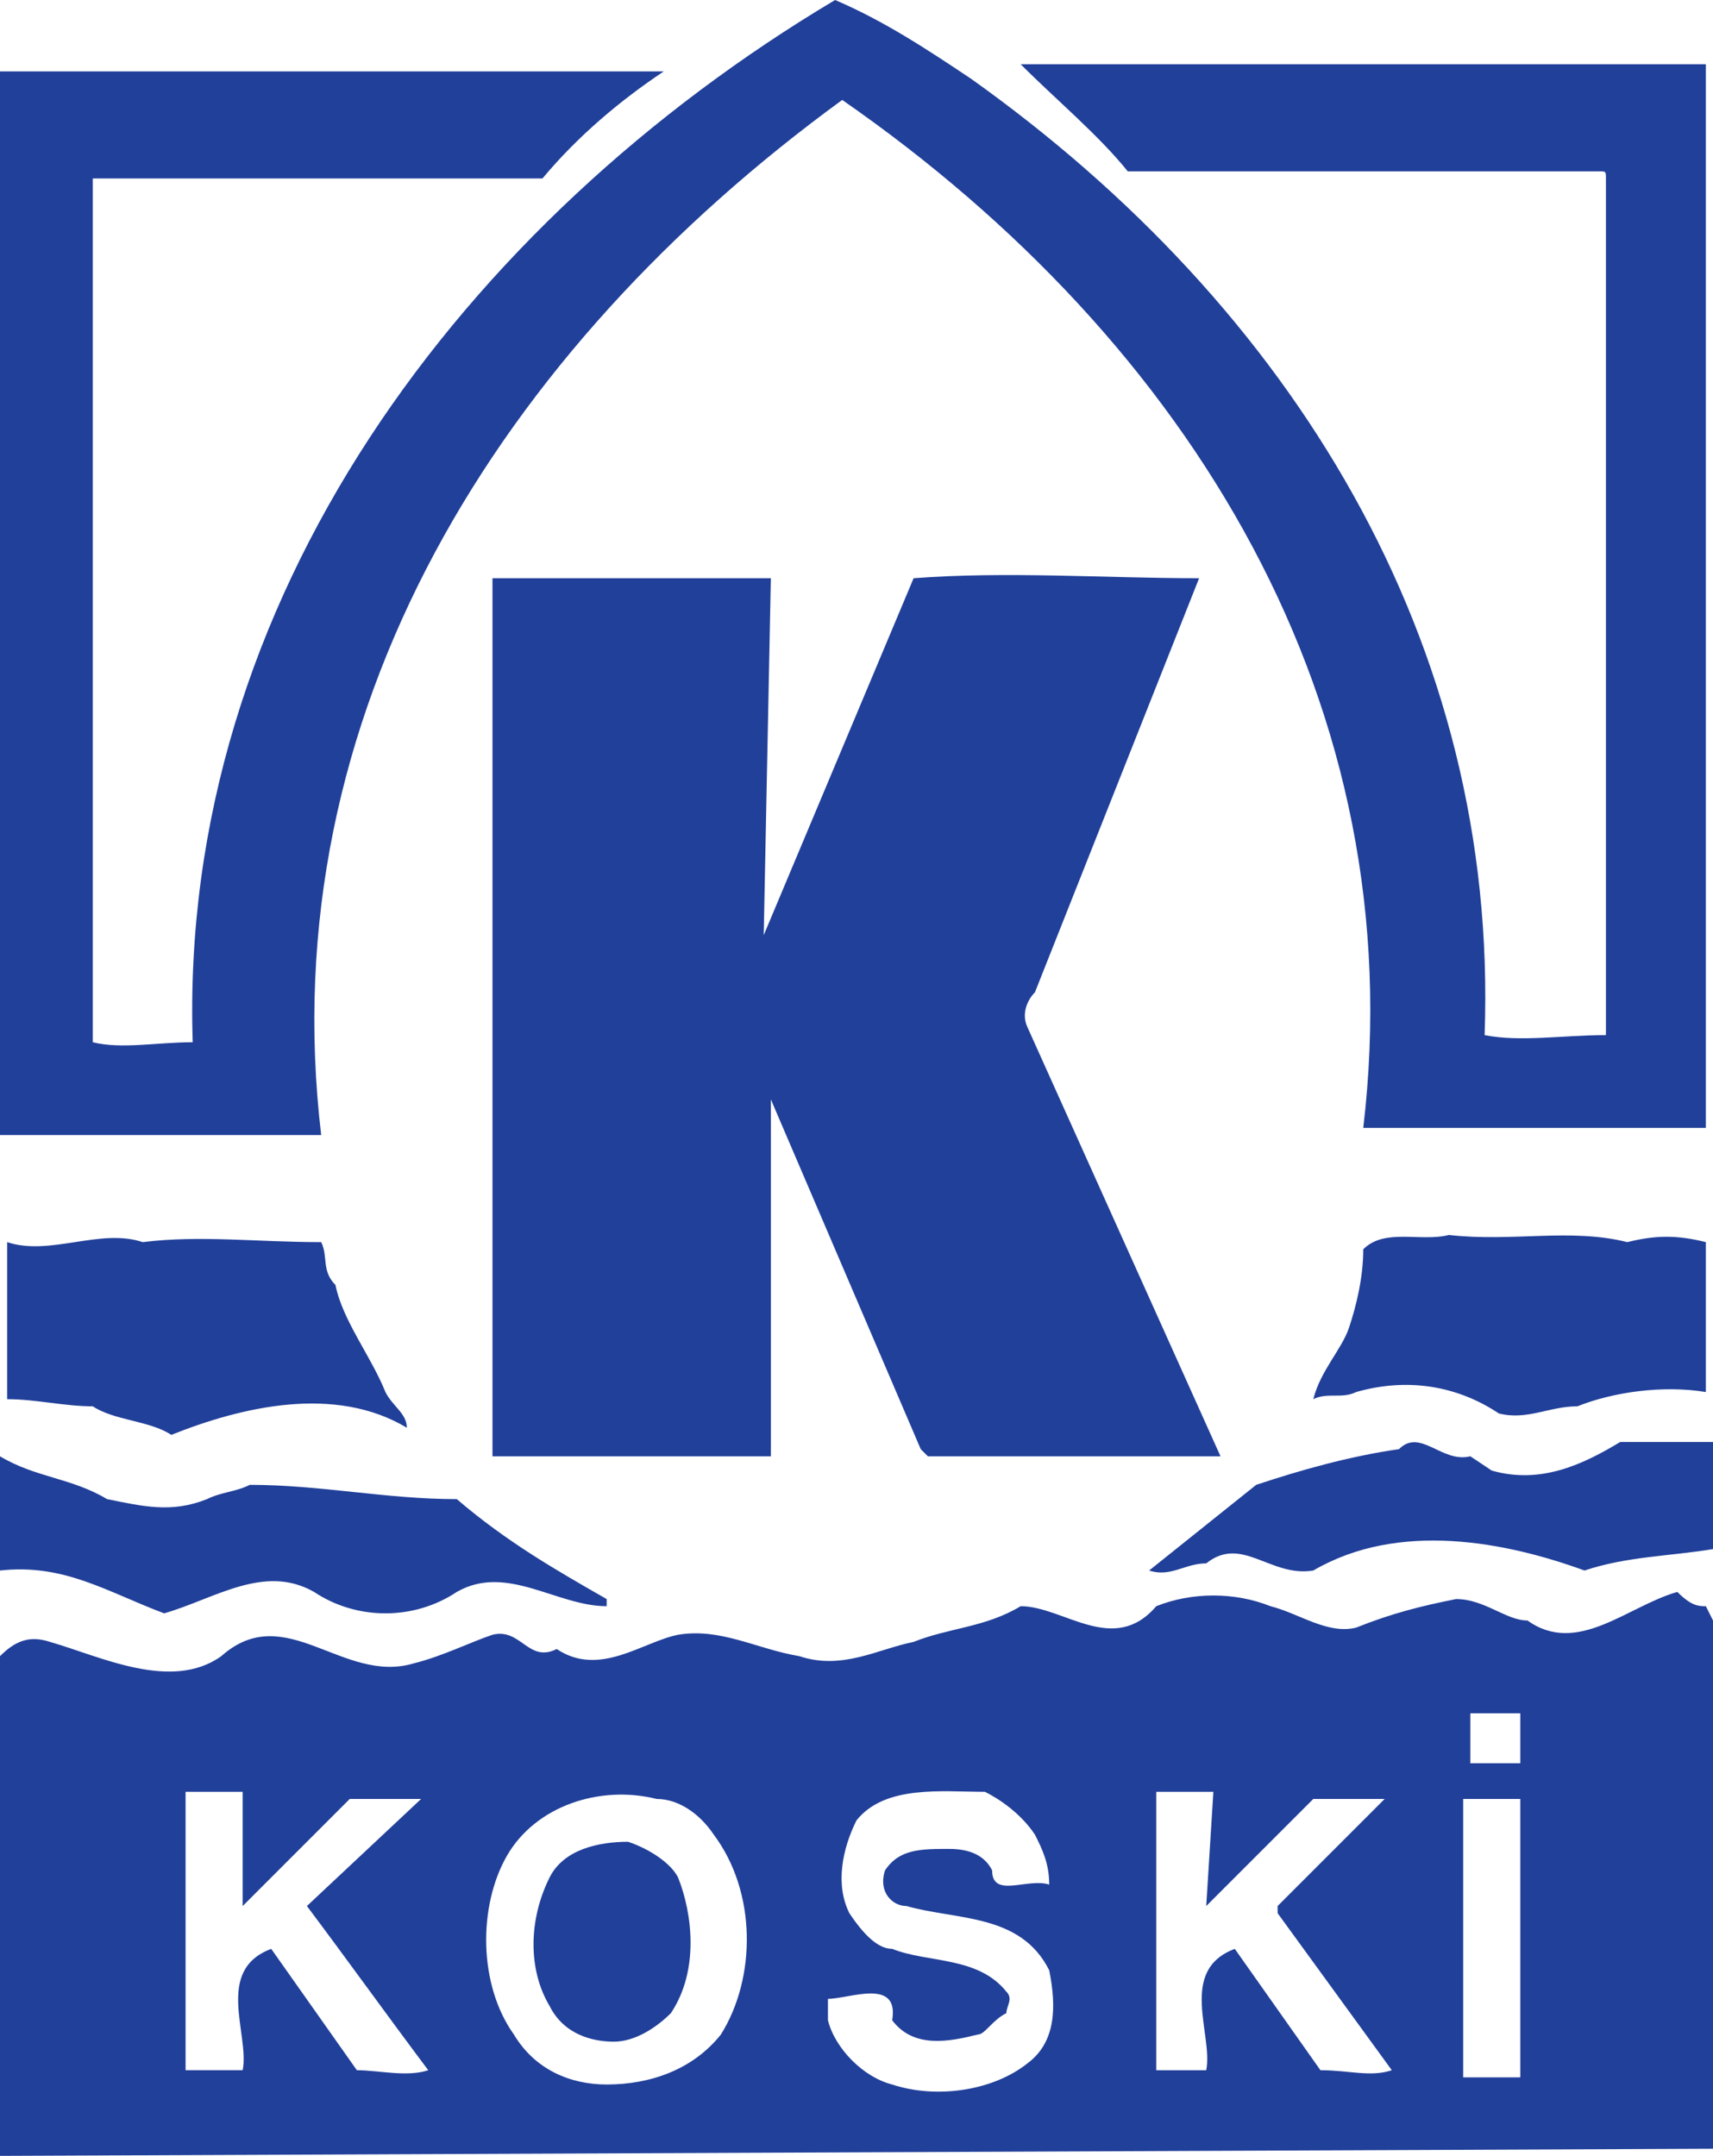 <?xml version="1.0" encoding="utf-8"?>
<!-- Generator: Adobe Illustrator 27.9.0, SVG Export Plug-In . SVG Version: 6.00 Build 0)  -->
<svg version="1.1" id="Layer_1" xmlns="http://www.w3.org/2000/svg" xmlns:xlink="http://www.w3.org/1999/xlink" x="0px" y="0px"
	 viewBox="0 0 24 30.2" style="enable-background:new 0 0 24 30.2;" xml:space="preserve">
<style type="text/css">
	.st0{fill-rule:evenodd;clip-rule:evenodd;fill:#21409A;}
</style>
<path class="st0" d="M13.6,1.1c4.5,3.2,7.4,7.9,7.2,13.4c0.5,0.1,1.1,0,1.7,0l0-12c0-0.1,0-0.1-0.1-0.1h-6.6c-0.4-0.5-1-1-1.5-1.5
	h9.6l0,14.9c-1.6,0-3.2,0-4.8,0c0.7-5.9-2.4-11-7.3-14.4C7,4.9,3.8,10,4.5,15.9H0V1h9.3C8.7,1.4,8.1,1.9,7.6,2.5H1.3l0,12v0.1
	c0.4,0.1,0.9,0,1.4,0C2.5,8.4,6.5,3.1,11.7,0C12.4,0.3,13,0.7,13.6,1.1L13.6,1.1z M10.7,13.1L10.7,13.1l2.1-5c1.3-0.1,2.7,0,4,0
	l-2.3,5.8c-0.1,0.1-0.2,0.3-0.1,0.5l2.7,6l-4.1,0l-0.1-0.1l-2.1-4.9l0,0l0,5l-3.9,0l0-12.3h3.9L10.7,13.1L10.7,13.1z M4.5,17.4
	c0.1,0.2,0,0.4,0.2,0.6c0.1,0.5,0.5,1,0.7,1.5c0.1,0.2,0.3,0.3,0.3,0.5c-1-0.6-2.3-0.3-3.3,0.1c-0.3-0.2-0.8-0.2-1.1-0.4
	c-0.4,0-0.8-0.1-1.2-0.1v-2.2c0.6,0.2,1.3-0.2,1.9,0C2.8,17.3,3.6,17.4,4.5,17.4L4.5,17.4z M22.8,17.4c0.4-0.1,0.7-0.1,1.1,0
	c0,0.7,0,1.5,0,2.1c-0.6-0.1-1.3,0-1.8,0.2c-0.4,0-0.7,0.2-1.1,0.1c-0.6-0.4-1.3-0.5-2-0.3c-0.2,0.1-0.4,0-0.6,0.1
	c0.1-0.4,0.4-0.7,0.5-1c0.1-0.3,0.2-0.7,0.2-1.1c0.3-0.3,0.8-0.1,1.2-0.2C21.2,17.4,22,17.2,22.8,17.4L22.8,17.4z M20.9,20.6
	c0.7,0.2,1.3-0.1,1.8-0.4h1.3l0,1.5c-0.6,0.1-1.2,0.1-1.8,0.3c-1.1-0.4-2.6-0.7-3.8,0c-0.6,0.1-1-0.5-1.5-0.1
	c-0.3,0-0.5,0.2-0.8,0.1c0.5-0.4,1-0.8,1.5-1.2c0.6-0.2,1.3-0.4,2-0.5c0.3-0.3,0.6,0.2,1,0.1L20.9,20.6L20.9,20.6z M1.5,21
	c0.5,0.1,0.9,0.2,1.4,0c0.2-0.1,0.4-0.1,0.6-0.2c1,0,1.9,0.2,2.9,0.2c0.7,0.6,1.4,1,2.1,1.4v0.1c-0.7,0-1.4-0.6-2.1-0.2l0,0
	c-0.6,0.4-1.4,0.4-2,0c-0.7-0.4-1.4,0.1-2.1,0.3C1.5,22.3,0.9,21.9,0,22v-1.6C0.5,20.7,1,20.7,1.5,21z M23.9,22.5l0.1,0.2v7.4
	L0,30.2l0-7C0.2,23,0.4,22.9,0.7,23c0.7,0.2,1.7,0.7,2.4,0.2c0.9-0.8,1.7,0.4,2.7,0.1c0.4-0.1,0.8-0.3,1.1-0.4
	c0.4-0.1,0.5,0.4,0.9,0.2c0.6,0.4,1.2-0.1,1.7-0.2c0.6-0.1,1.1,0.2,1.7,0.3c0.6,0.2,1.1-0.1,1.6-0.2c0.5-0.2,1-0.2,1.5-0.5
	c0.6,0,1.3,0.7,1.9,0c0.5-0.2,1.1-0.2,1.6,0c0.4,0.1,0.8,0.4,1.2,0.3c0.5-0.2,0.9-0.3,1.4-0.4c0.4,0,0.7,0.3,1,0.3
	c0.7,0.5,1.4-0.2,2.1-0.4C23.7,22.5,23.8,22.5,23.9,22.5L23.9,22.5z M20.6,24h0.7v0.7h-0.7V24z M10,25.7c0.6,0.8,0.6,2,0.1,2.8
	c-0.4,0.5-1,0.7-1.6,0.7C8,29.2,7.5,29,7.2,28.5c-0.5-0.7-0.5-1.8-0.1-2.5c0.4-0.7,1.3-1,2.1-0.8C9.5,25.2,9.8,25.4,10,25.7L10,25.7
	z M14.5,25.7c0.1,0.2,0.2,0.4,0.2,0.7c-0.3-0.1-0.8,0.2-0.8-0.2c-0.1-0.2-0.3-0.3-0.6-0.3c-0.4,0-0.7,0-0.9,0.3
	c-0.1,0.3,0.1,0.5,0.3,0.5c0.7,0.2,1.6,0.1,2,0.9c0.1,0.5,0.1,1-0.3,1.3c-0.5,0.4-1.3,0.5-1.9,0.3c-0.4-0.1-0.8-0.5-0.9-0.9l0-0.3
	c0.3,0,1-0.3,0.9,0.3c0.3,0.4,0.8,0.3,1.2,0.2c0.1,0,0.2-0.2,0.4-0.3c0-0.1,0.1-0.2,0-0.3c-0.4-0.5-1.1-0.4-1.6-0.6
	c-0.2,0-0.4-0.2-0.6-0.5c-0.2-0.4-0.1-0.9,0.1-1.3c0.4-0.5,1.2-0.4,1.8-0.4C14,25.2,14.3,25.4,14.5,25.7L14.5,25.7z M3.4,25.2
	c0,0.5,0,1,0,1.5c0.5-0.5,1-1,1.5-1.5h1l-1.6,1.5c0.6,0.8,1.1,1.5,1.7,2.3c-0.3,0.1-0.7,0-1,0l-1.2-1.7c-0.8,0.3-0.3,1.2-0.4,1.7
	H2.6v-3.9H3.4L3.4,25.2z M16.9,26.7L16.9,26.7l1.5-1.5h1l-1.5,1.5v0.1l1.6,2.2c-0.3,0.1-0.6,0-1,0l-1.2-1.7
	c-0.8,0.3-0.3,1.2-0.4,1.7h-0.7l0-3.9h0.8L16.9,26.7L16.9,26.7z M21.3,29.1l-0.8,0v-3.9h0.8V29.1z M9.5,26.3
	c0.2,0.5,0.3,1.3-0.1,1.9c-0.2,0.2-0.5,0.4-0.8,0.4c-0.3,0-0.7-0.1-0.9-0.5c-0.3-0.5-0.3-1.2,0-1.8c0.2-0.4,0.7-0.5,1.1-0.5
	C9.1,25.9,9.4,26.1,9.5,26.3L9.5,26.3z"/>
</svg>

